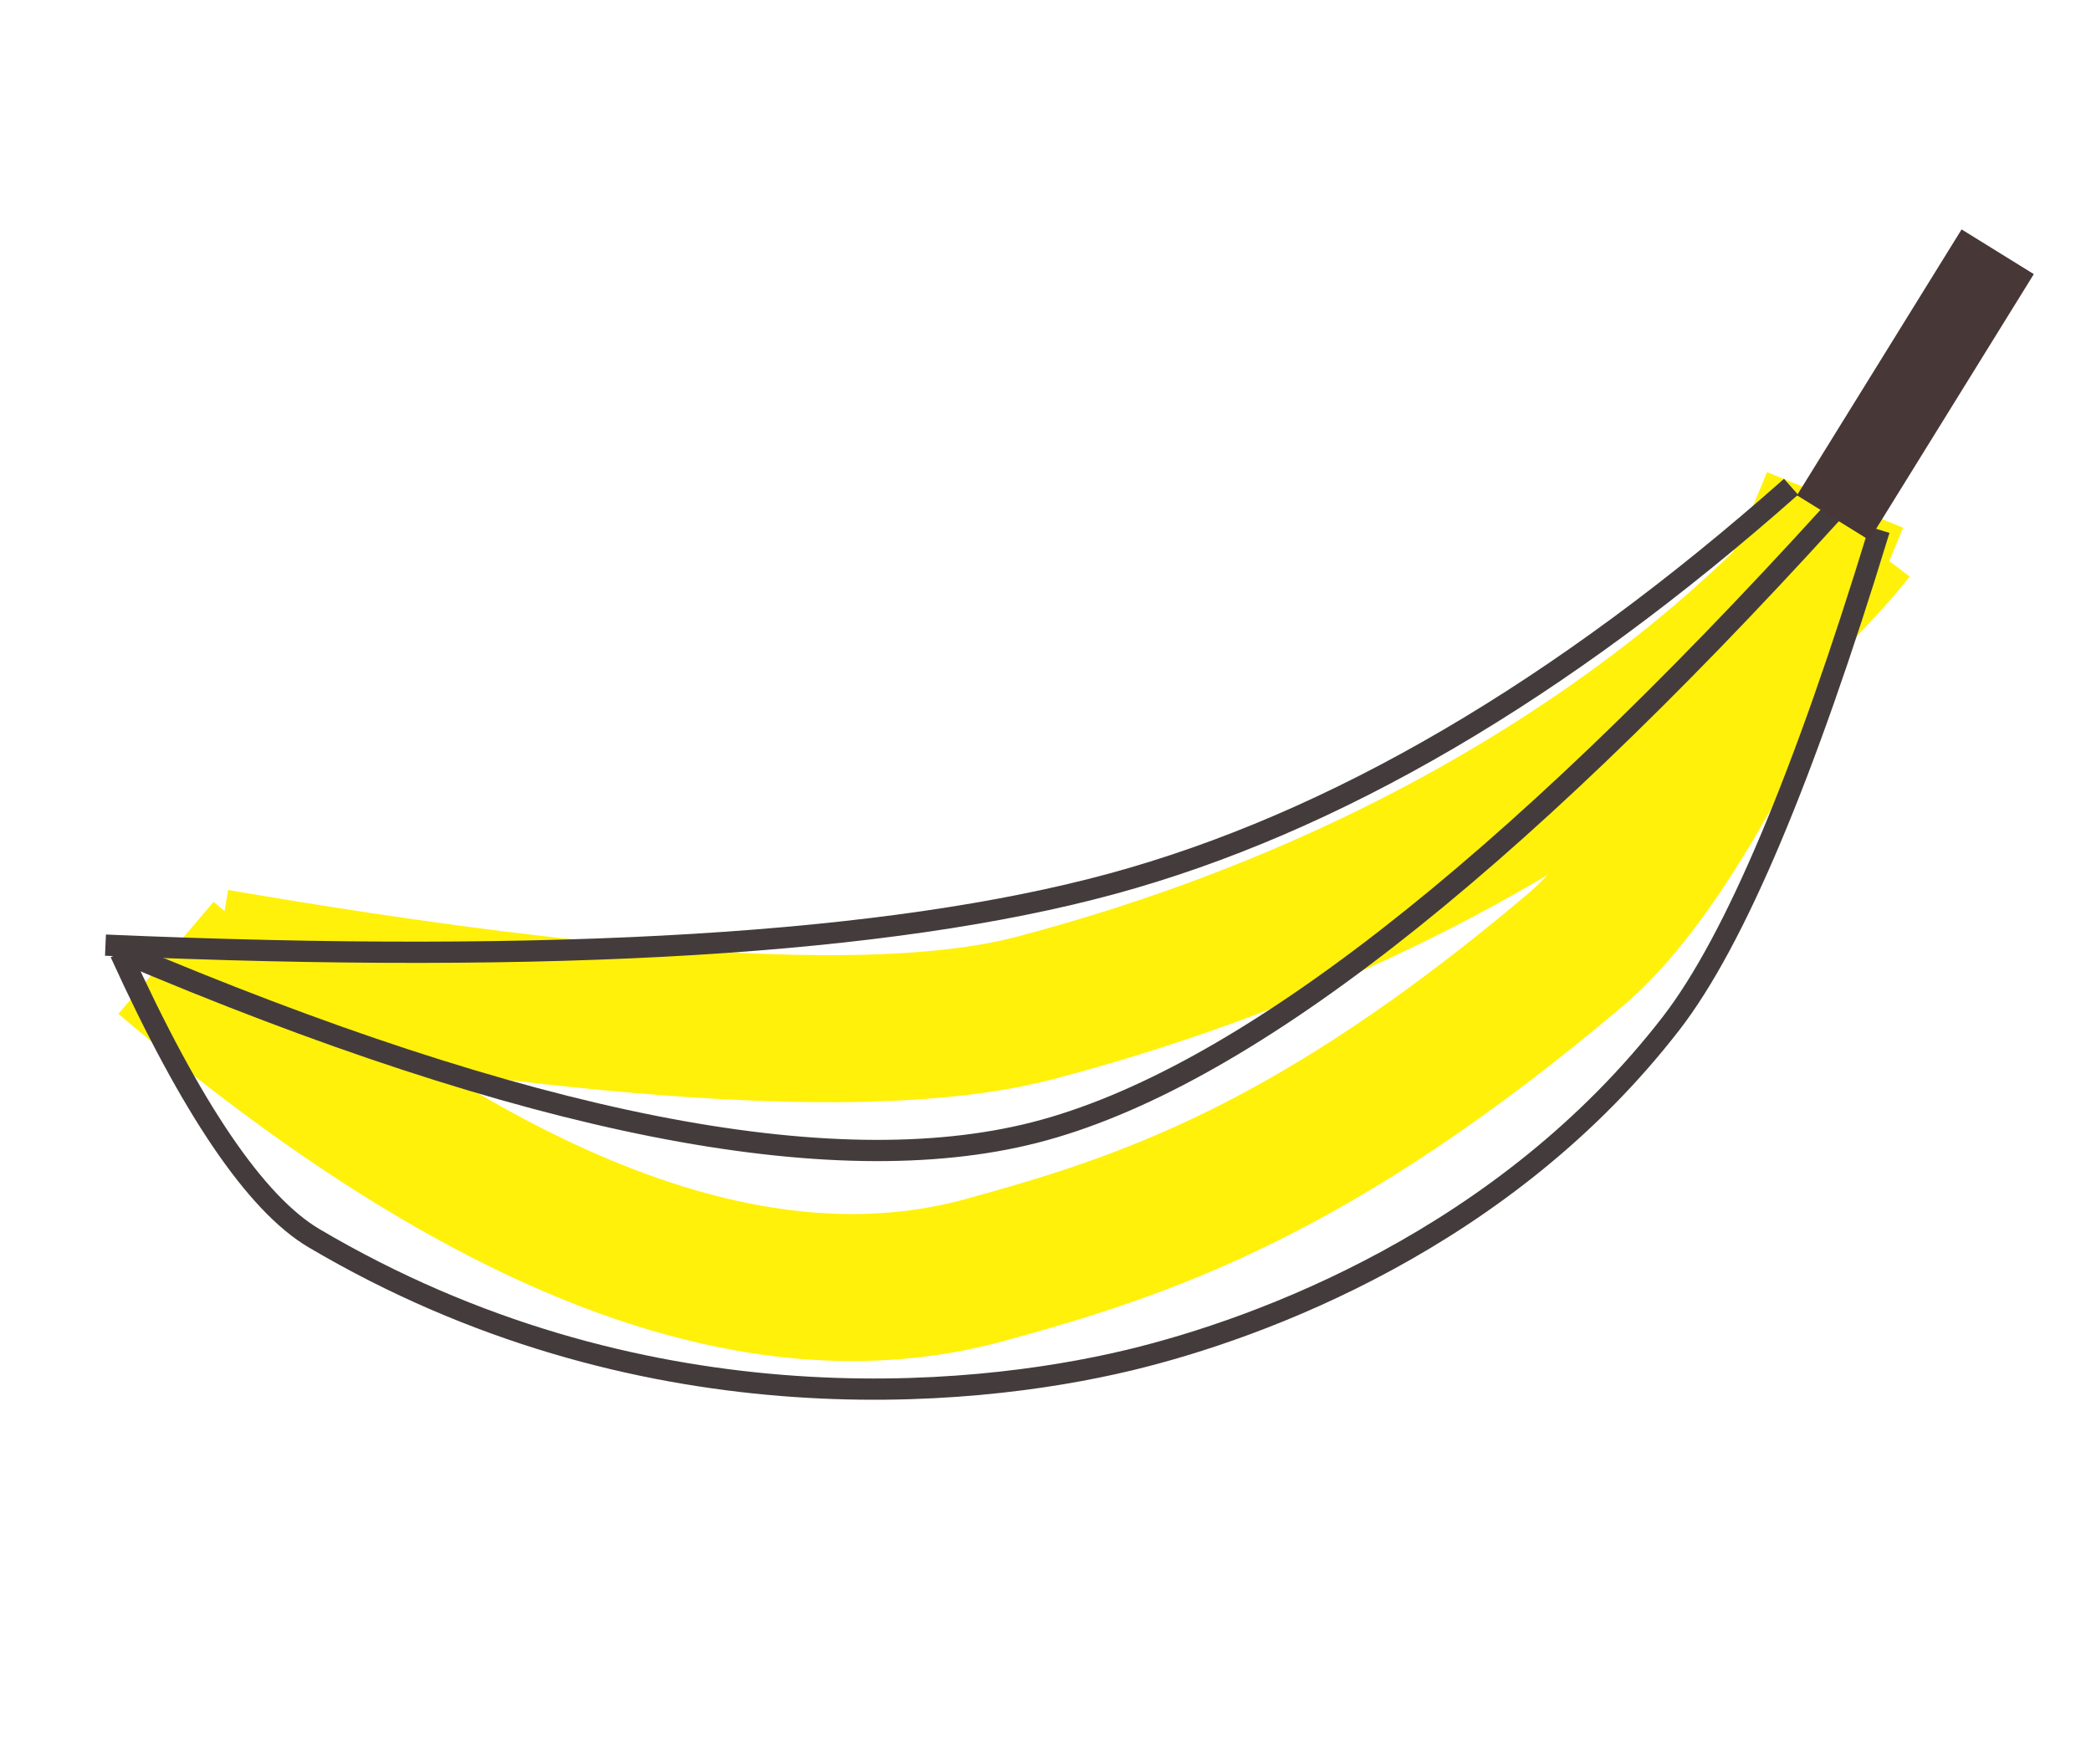 <?xml version="1.0" encoding="UTF-8"?>
<svg width="1280px" height="1080px" viewBox="0 0 1280 1080" version="1.1" xmlns="http://www.w3.org/2000/svg" xmlns:xlink="http://www.w3.org/1999/xlink">
    <title>Small@1x</title>
    <g id="Small" stroke="none" stroke-width="1" fill="none" fill-rule="evenodd">
        <rect fill="#FFFFFF" x="0" y="0" width="1280" height="1080"></rect>
        <g id="Group" transform="translate(671.163, 539.549) rotate(-9) translate(-671.163, -539.549)translate(65.935, 245.17)">
            <path d="M35.358,251.498 C201.965,445.548 357.059,534.593 500.64,518.633 C600.193,507.568 708.508,490.559 888.173,381.713 C941.146,349.621 1007.874,267.201 1088.358,134.453" id="Path-6" stroke="#FFF10A" stroke-width="90"></path>
            <path d="M64.981,259.02 C300.321,338.923 463.872,374.262 555.636,365.037 C914.17,328.992 1094.981,155.469 1094.981,155.469" id="Path-5" stroke="#FFF10A" stroke-width="90"></path>
            <path d="M-1.0689403e-13,238.005 C269.522,292.784 474.294,312.551 614.315,297.309 C754.336,282.066 903.897,223.725 1063,122.286" id="Path" stroke="#443C3C" stroke-width="13"></path>
            <path d="M1085.772,141.652 C852.742,328.707 672.195,428.243 544.133,440.261 C416.07,452.278 237.283,386.461 7.772,242.81" id="Path-2" stroke="#443C3C" stroke-width="13"></path>
            <path d="M8.25,244.066 C36.194,345.11 66.117,408.811 98.02,435.169 C275.142,581.506 476.927,595.039 579.454,586.931 C662.21,580.386 818.145,549.205 939.159,435.169 C985.438,391.559 1043.135,298.756 1112.25,156.759" id="Path-3" stroke="#443C3C" stroke-width="13"></path>
            <line x1="1210.457" y1="-4.29948429e-14" x2="1085.457" y2="145" id="Path-4" stroke="#483737" stroke-width="52"></line>
        </g>
    </g>
</svg>